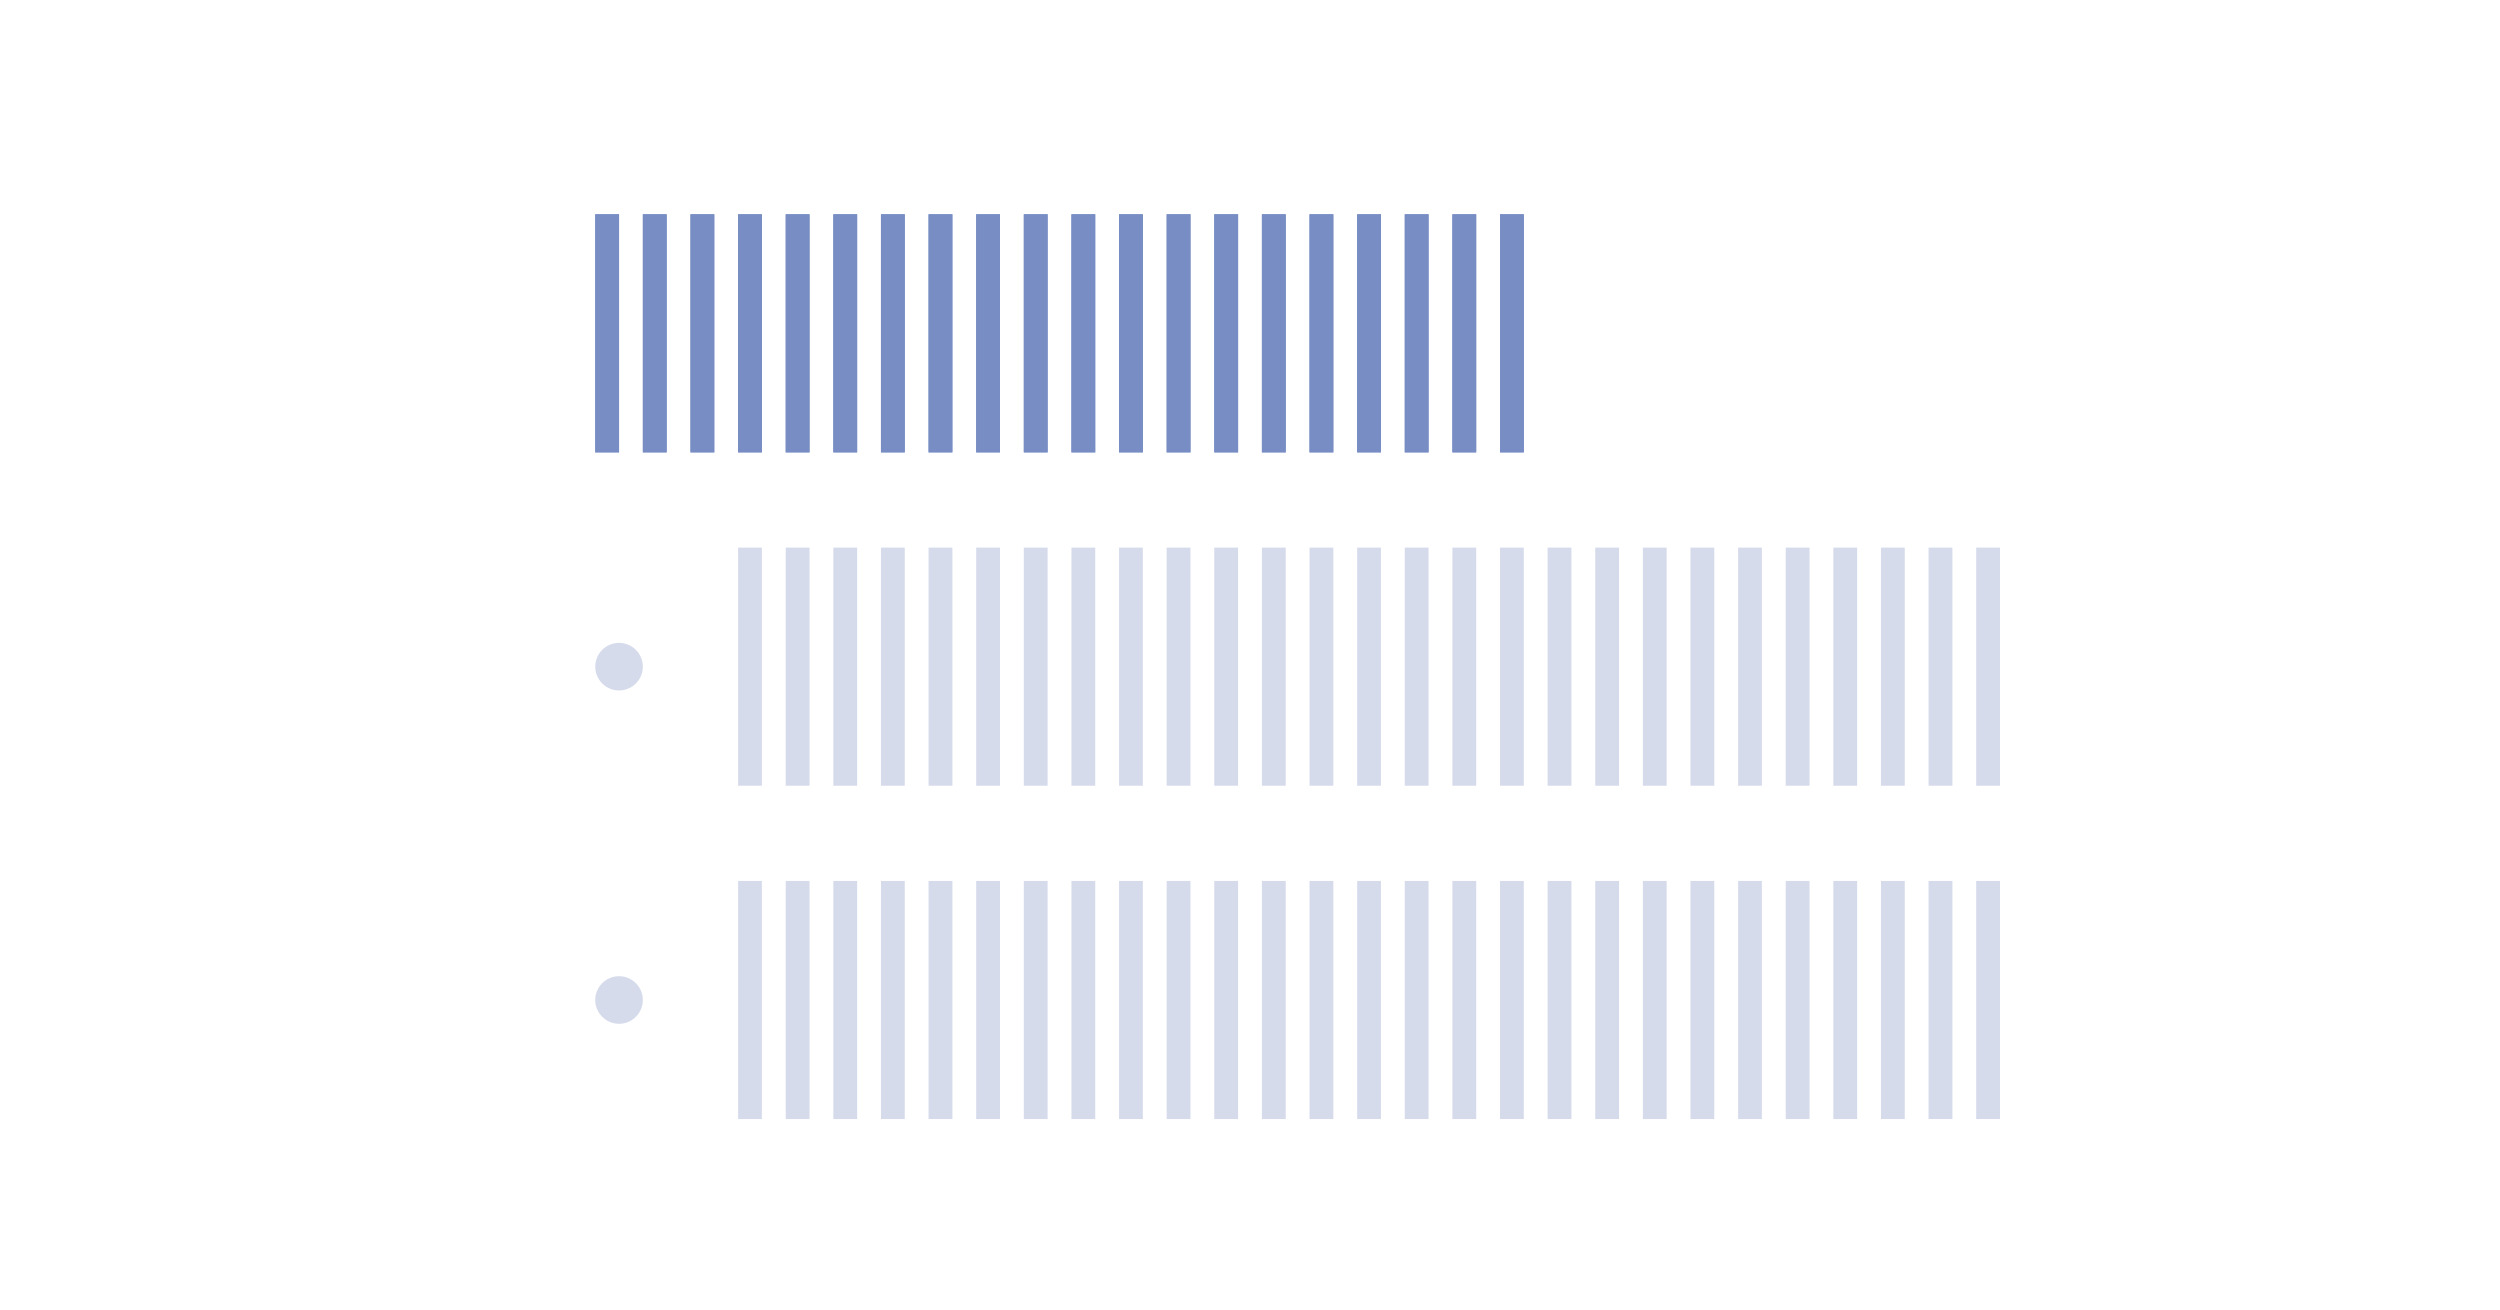 <?xml version="1.0" encoding="UTF-8"?>
<svg width="105px" height="55px" viewBox="0 0 105 55" version="1.1" xmlns="http://www.w3.org/2000/svg" xmlns:xlink="http://www.w3.org/1999/xlink">
    <title>presentational-bricks.markdown-display</title>
    <g id="lydia" stroke="none" stroke-width="1" fill="none" fill-rule="evenodd">
        <g id="构件概览图二" transform="translate(-336, -537)">
            <g id="presentational-bricks.markdown-display" transform="translate(336, 537)">
                <rect id="矩形备份-10" x="0" y="0" width="105" height="55" rx="4"></rect>
                <rect id="矩形备份-76" fill="#778DC3" x="25" y="9" width="1" height="10"></rect>
                <rect id="矩形备份-90" fill="#778DC3" x="27" y="9" width="1" height="10"></rect>
                <rect id="矩形备份-91" fill="#778DC3" x="29" y="9" width="1" height="10"></rect>
                <rect id="矩形备份-92" fill="#778DC3" x="31" y="9" width="1" height="10"></rect>
                <rect id="矩形备份-93" fill="#778DC3" x="33" y="9" width="1" height="10"></rect>
                <rect id="矩形备份-94" fill="#778DC3" x="35" y="9" width="1" height="10"></rect>
                <rect id="矩形备份-95" fill="#778DC3" x="37" y="9" width="1" height="10"></rect>
                <rect id="矩形备份-96" fill="#778DC3" x="39" y="9" width="1" height="10"></rect>
                <rect id="矩形备份-97" fill="#778DC3" x="41" y="9" width="1" height="10"></rect>
                <rect id="矩形备份-98" fill="#778DC3" x="43" y="9" width="1" height="10"></rect>
                <rect id="矩形备份-99" fill="#778DC3" x="45" y="9" width="1" height="10"></rect>
                <rect id="矩形备份-100" fill="#778DC3" x="47" y="9" width="1" height="10"></rect>
                <rect id="矩形备份-101" fill="#778DC3" x="49" y="9" width="1" height="10"></rect>
                <rect id="矩形备份-102" fill="#778DC3" x="51" y="9" width="1" height="10"></rect>
                <rect id="矩形备份-103" fill="#778DC3" x="53" y="9" width="1" height="10"></rect>
                <rect id="矩形备份-104" fill="#778DC3" x="55" y="9" width="1" height="10"></rect>
                <rect id="矩形备份-105" fill="#778DC3" x="57" y="9" width="1" height="10"></rect>
                <rect id="矩形备份-106" fill="#778DC3" x="59" y="9" width="1" height="10"></rect>
                <rect id="矩形备份-107" fill="#778DC3" x="61" y="9" width="1" height="10"></rect>
                <rect id="矩形备份-108" fill="#778DC3" x="63" y="9" width="1" height="10"></rect>
                <rect id="矩形备份-76" fill="#D6DBEC" x="31" y="23" width="1" height="10"></rect>
                <rect id="矩形备份-90" fill="#D6DBEC" x="33" y="23" width="1" height="10"></rect>
                <rect id="矩形备份-91" fill="#D6DBEC" x="35" y="23" width="1" height="10"></rect>
                <rect id="矩形备份-92" fill="#D6DBEC" x="37" y="23" width="1" height="10"></rect>
                <rect id="矩形备份-93" fill="#D6DBEC" x="39" y="23" width="1" height="10"></rect>
                <rect id="矩形备份-94" fill="#D6DBEC" x="41" y="23" width="1" height="10"></rect>
                <rect id="矩形备份-95" fill="#D6DBEC" x="43" y="23" width="1" height="10"></rect>
                <rect id="矩形备份-96" fill="#D6DBEC" x="45" y="23" width="1" height="10"></rect>
                <rect id="矩形备份-97" fill="#D6DBEC" x="47" y="23" width="1" height="10"></rect>
                <rect id="矩形备份-98" fill="#D6DBEC" x="49" y="23" width="1" height="10"></rect>
                <rect id="矩形备份-99" fill="#D6DBEC" x="51" y="23" width="1" height="10"></rect>
                <rect id="矩形备份-100" fill="#D6DBEC" x="53" y="23" width="1" height="10"></rect>
                <rect id="矩形备份-101" fill="#D6DBEC" x="55" y="23" width="1" height="10"></rect>
                <rect id="矩形备份-102" fill="#D6DBEC" x="57" y="23" width="1" height="10"></rect>
                <rect id="矩形备份-103" fill="#D6DBEC" x="59" y="23" width="1" height="10"></rect>
                <rect id="矩形备份-104" fill="#D6DBEC" x="61" y="23" width="1" height="10"></rect>
                <rect id="矩形备份-105" fill="#D6DBEC" x="63" y="23" width="1" height="10"></rect>
                <rect id="矩形备份-106" fill="#D6DBEC" x="65" y="23" width="1" height="10"></rect>
                <rect id="矩形备份-107" fill="#D6DBEC" x="67" y="23" width="1" height="10"></rect>
                <rect id="矩形备份-108" fill="#D6DBEC" x="69" y="23" width="1" height="10"></rect>
                <rect id="矩形备份-109" fill="#D6DBEC" x="71" y="23" width="1" height="10"></rect>
                <rect id="矩形备份-110" fill="#D6DBEC" x="73" y="23" width="1" height="10"></rect>
                <rect id="矩形备份-111" fill="#D6DBEC" x="75" y="23" width="1" height="10"></rect>
                <rect id="矩形备份-112" fill="#D6DBEC" x="77" y="23" width="1" height="10"></rect>
                <rect id="矩形备份-113" fill="#D6DBEC" x="79" y="23" width="1" height="10"></rect>
                <rect id="矩形备份-114" fill="#D6DBEC" x="81" y="23" width="1" height="10"></rect>
                <rect id="矩形备份-115" fill="#D6DBEC" x="83" y="23" width="1" height="10"></rect>
                <rect id="矩形备份-76" fill="#D6DBEC" x="31" y="37" width="1" height="10"></rect>
                <rect id="矩形备份-90" fill="#D6DBEC" x="33" y="37" width="1" height="10"></rect>
                <rect id="矩形备份-91" fill="#D6DBEC" x="35" y="37" width="1" height="10"></rect>
                <rect id="矩形备份-92" fill="#D6DBEC" x="37" y="37" width="1" height="10"></rect>
                <rect id="矩形备份-93" fill="#D6DBEC" x="39" y="37" width="1" height="10"></rect>
                <rect id="矩形备份-94" fill="#D6DBEC" x="41" y="37" width="1" height="10"></rect>
                <rect id="矩形备份-95" fill="#D6DBEC" x="43" y="37" width="1" height="10"></rect>
                <rect id="矩形备份-96" fill="#D6DBEC" x="45" y="37" width="1" height="10"></rect>
                <rect id="矩形备份-97" fill="#D6DBEC" x="47" y="37" width="1" height="10"></rect>
                <rect id="矩形备份-98" fill="#D6DBEC" x="49" y="37" width="1" height="10"></rect>
                <rect id="矩形备份-99" fill="#D6DBEC" x="51" y="37" width="1" height="10"></rect>
                <rect id="矩形备份-100" fill="#D6DBEC" x="53" y="37" width="1" height="10"></rect>
                <rect id="矩形备份-101" fill="#D6DBEC" x="55" y="37" width="1" height="10"></rect>
                <rect id="矩形备份-102" fill="#D6DBEC" x="57" y="37" width="1" height="10"></rect>
                <rect id="矩形备份-103" fill="#D6DBEC" x="59" y="37" width="1" height="10"></rect>
                <rect id="矩形备份-104" fill="#D6DBEC" x="61" y="37" width="1" height="10"></rect>
                <rect id="矩形备份-105" fill="#D6DBEC" x="63" y="37" width="1" height="10"></rect>
                <rect id="矩形备份-106" fill="#D6DBEC" x="65" y="37" width="1" height="10"></rect>
                <rect id="矩形备份-107" fill="#D6DBEC" x="67" y="37" width="1" height="10"></rect>
                <rect id="矩形备份-108" fill="#D6DBEC" x="69" y="37" width="1" height="10"></rect>
                <rect id="矩形备份-109" fill="#D6DBEC" x="71" y="37" width="1" height="10"></rect>
                <rect id="矩形备份-110" fill="#D6DBEC" x="73" y="37" width="1" height="10"></rect>
                <rect id="矩形备份-111" fill="#D6DBEC" x="75" y="37" width="1" height="10"></rect>
                <rect id="矩形备份-112" fill="#D6DBEC" x="77" y="37" width="1" height="10"></rect>
                <rect id="矩形备份-113" fill="#D6DBEC" x="79" y="37" width="1" height="10"></rect>
                <rect id="矩形备份-114" fill="#D6DBEC" x="81" y="37" width="1" height="10"></rect>
                <rect id="矩形备份-115" fill="#D6DBEC" x="83" y="37" width="1" height="10"></rect>
                <path d="M26,43 C25.449,43 25,42.551 25,42 C25,41.449 25.449,41 26,41 C26.551,41 27,41.449 27,42 C27,42.551 26.551,43 26,43 Z" id="路径" fill="#D6DBEC" fill-rule="nonzero"></path>
                <path d="M26,29 C25.449,29 25,28.551 25,28 C25,27.449 25.449,27 26,27 C26.551,27 27,27.449 27,28 C27,28.551 26.551,29 26,29 Z" id="路径" fill="#D6DBEC" fill-rule="nonzero"></path>
                <rect id="矩形备份-76" fill="#778DC3" x="25" y="9" width="1" height="10"></rect>
                <rect id="矩形备份-90" fill="#778DC3" x="27" y="9" width="1" height="10"></rect>
                <rect id="矩形备份-91" fill="#778DC3" x="29" y="9" width="1" height="10"></rect>
                <rect id="矩形备份-92" fill="#778DC3" x="31" y="9" width="1" height="10"></rect>
                <rect id="矩形备份-93" fill="#778DC3" x="33" y="9" width="1" height="10"></rect>
                <rect id="矩形备份-94" fill="#778DC3" x="35" y="9" width="1" height="10"></rect>
                <rect id="矩形备份-95" fill="#778DC3" x="37" y="9" width="1" height="10"></rect>
                <rect id="矩形备份-96" fill="#778DC3" x="39" y="9" width="1" height="10"></rect>
                <rect id="矩形备份-97" fill="#778DC3" x="41" y="9" width="1" height="10"></rect>
                <rect id="矩形备份-98" fill="#778DC3" x="43" y="9" width="1" height="10"></rect>
                <rect id="矩形备份-99" fill="#778DC3" x="45" y="9" width="1" height="10"></rect>
                <rect id="矩形备份-100" fill="#778DC3" x="47" y="9" width="1" height="10"></rect>
                <rect id="矩形备份-101" fill="#778DC3" x="49" y="9" width="1" height="10"></rect>
                <rect id="矩形备份-102" fill="#778DC3" x="51" y="9" width="1" height="10"></rect>
                <rect id="矩形备份-103" fill="#778DC3" x="53" y="9" width="1" height="10"></rect>
                <rect id="矩形备份-104" fill="#778DC3" x="55" y="9" width="1" height="10"></rect>
                <rect id="矩形备份-105" fill="#778DC3" x="57" y="9" width="1" height="10"></rect>
                <rect id="矩形备份-106" fill="#778DC3" x="59" y="9" width="1" height="10"></rect>
                <rect id="矩形备份-107" fill="#778DC3" x="61" y="9" width="1" height="10"></rect>
                <rect id="矩形备份-108" fill="#778DC3" x="63" y="9" width="1" height="10"></rect>
            </g>
        </g>
    </g>
</svg>
